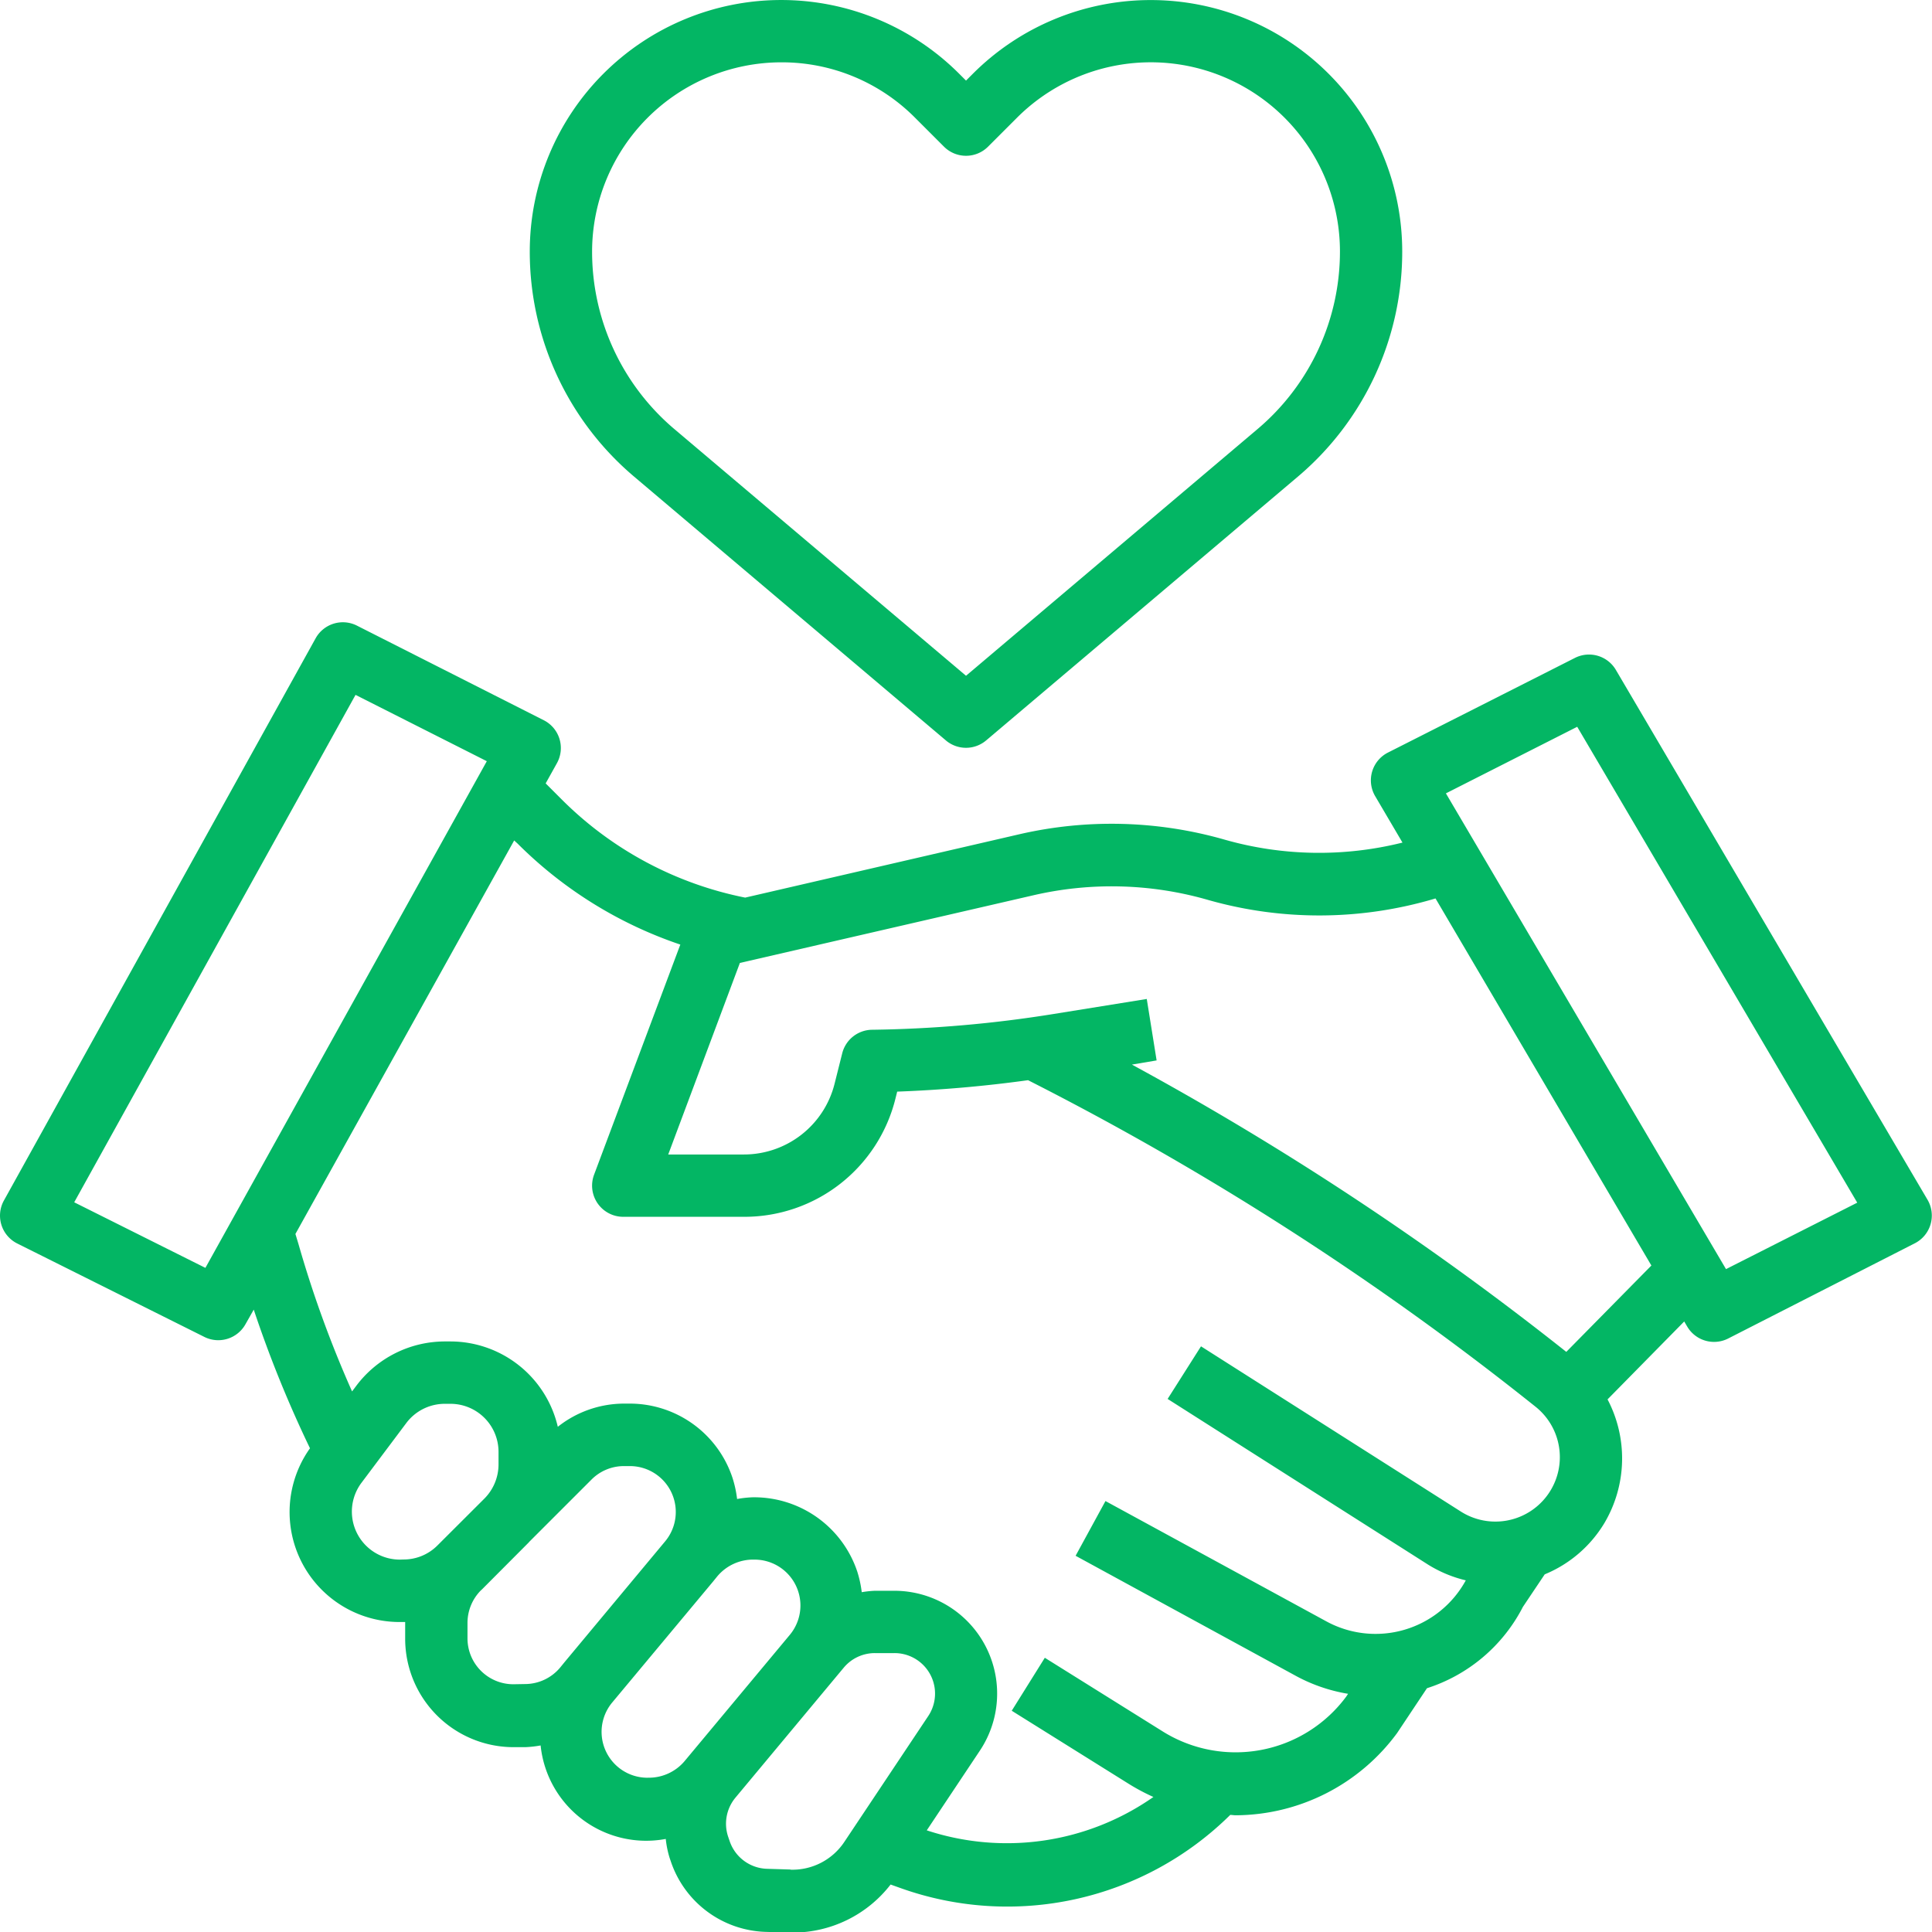 <svg xmlns="http://www.w3.org/2000/svg" width="46.315" height="46.316" viewBox="0 0 46.315 46.316">
  <g id="trust_1_" data-name="trust (1)" transform="translate(-0.999 -1)">
    <path id="Path_14629" data-name="Path 14629" d="M8.563,21.358,1.093,34.831a.747.747,0,0,0,.32,1.031L5.895,38.1a.747.747,0,0,0,.987-.3l.2-.353A28.256,28.256,0,0,0,8.43,40.771a2.636,2.636,0,0,0,2.154,4.165h.087c.014,0,.027,0,.041,0v.4a2.6,2.6,0,0,0,2.6,2.6h.273a2.574,2.574,0,0,0,.374-.041,2.544,2.544,0,0,0,3,2.241,2.338,2.338,0,0,0,.093.456l.037.108a2.479,2.479,0,0,0,2.258,1.664l.565.017H20a2.965,2.965,0,0,0,2.349-1.152l.224.08a7.6,7.6,0,0,0,7.918-1.749c.043,0,.087.009.13.009a4.831,4.831,0,0,0,3.87-1.971l.716-1.075a3.934,3.934,0,0,0,2.3-1.95l.523-.78a3,3,0,0,0,1.431-1.23,3.042,3.042,0,0,0,.075-2.964l1.838-1.868.071.121a.747.747,0,0,0,.982.288L46.9,35.858a.747.747,0,0,0,.306-1.046l-7.47-12.7a.747.747,0,0,0-.982-.288l-4.482,2.269a.747.747,0,0,0-.306,1.046l.654,1.112a8.258,8.258,0,0,1-4.279-.075,9.844,9.844,0,0,0-4.9-.126L18.863,27.57a8.591,8.591,0,0,1-4.4-2.355l-.383-.383.27-.485a.747.747,0,0,0-.315-1.029L9.554,21.049a.747.747,0,0,0-.991.309Zm2.021,22.082a1.151,1.151,0,0,1-.92-1.841l1.075-1.433a1.154,1.154,0,0,1,.921-.461h.14a1.152,1.152,0,0,1,1.15,1.15v.307a1.162,1.162,0,0,1-.337.813L11.486,43.1a1.143,1.143,0,0,1-.813.337Zm2.722,2.988a1.1,1.1,0,0,1-1.1-1.1v-.374a1.109,1.109,0,0,1,.323-.779l.016-.013,1.127-1.131c.008-.007.013-.017.022-.025l1.486-1.486a1.094,1.094,0,0,1,.778-.322H16.1A1.1,1.1,0,0,1,16.946,43l-2.415,2.9-.1.123a1.1,1.1,0,0,1-.846.4Zm3.219,2.241a1.1,1.1,0,0,1-.848-1.806l2.418-2.9.1-.123a1.121,1.121,0,0,1,.889-.4,1.1,1.1,0,0,1,.847,1.806l-2.521,3.025A1.121,1.121,0,0,1,16.526,48.668Zm3.424,2.2-.565-.017a.977.977,0,0,1-.891-.657l-.037-.108a.977.977,0,0,1,.173-.94L21.084,46.2l.141-.169a.971.971,0,0,1,.747-.35h.467a.971.971,0,0,1,.81,1.513l-2.009,3.013A1.494,1.494,0,0,1,19.949,50.873Zm18.86-27.394,6.713,11.408-3.146,1.593L35.661,25.071ZM25.781,27.512a8.338,8.338,0,0,1,4.155.107,9.732,9.732,0,0,0,5.476-.029l5.175,8.8L38.547,38.46a72.282,72.282,0,0,0-10.413-6.887l.592-.1L28.49,30l-2.241.361a29.72,29.72,0,0,1-4.345.377.747.747,0,0,0-.715.565l-.182.725a2.241,2.241,0,0,1-2.174,1.7H17.018l1.718-4.592ZM13.408,26.276a10.069,10.069,0,0,0,3.9,2.42L15.24,34.214a.747.747,0,0,0,.7,1.008h2.9a3.731,3.731,0,0,0,3.624-2.829l.043-.172a31.291,31.291,0,0,0,3.137-.274,70.784,70.784,0,0,1,12.176,7.836,1.545,1.545,0,0,1-1.794,2.509L29.79,38.327l-.8,1.261,6.231,3.964a3.038,3.038,0,0,0,.917.385,2.465,2.465,0,0,1-3.347.981L27.5,42.036l-.716,1.312,5.287,2.883a3.978,3.978,0,0,0,1.245.426l-.046.069a3.3,3.3,0,0,1-4.415.822l-2.809-1.755-.793,1.27,2.809,1.755a4.989,4.989,0,0,0,.587.312,6.125,6.125,0,0,1-5.433.8l1.27-1.906a2.465,2.465,0,0,0-2.053-3.837h-.462a2.428,2.428,0,0,0-.314.034,2.677,2.677,0,0,0-.109-.5,2.607,2.607,0,0,0-2.505-1.775,2.576,2.576,0,0,0-.374.041,2.689,2.689,0,0,0-.11-.507A2.594,2.594,0,0,0,16.1,39.7h-.143a2.564,2.564,0,0,0-1.586.556A2.646,2.646,0,0,0,11.8,38.21h-.14a2.659,2.659,0,0,0-2.116,1.058l-.105.14a26.724,26.724,0,0,1-1.283-3.527l-.075-.248L13.325,26.2ZM5.923,36.446,2.778,34.874,9.522,22.71,12.669,24.3Z" transform="translate(0 -5.052)" fill="#03b664"/>
    <path id="Path_14630" data-name="Path 14630" d="M20.505,12.429l7.47,6.321a.747.747,0,0,0,.965,0l7.47-6.321a7.059,7.059,0,0,0,2.505-5.4A6.029,6.029,0,0,0,28.624,2.766l-.166.166-.166-.166A6.029,6.029,0,0,0,18,7.029a7.059,7.059,0,0,0,2.505,5.4Zm3.524-9.935a4.5,4.5,0,0,1,3.207,1.328l.694.694a.747.747,0,0,0,1.056,0l.694-.694a4.535,4.535,0,0,1,7.742,3.207,5.57,5.57,0,0,1-1.977,4.258L28.458,17.2,21.471,11.29a5.57,5.57,0,0,1-1.977-4.261,4.541,4.541,0,0,1,4.535-4.535Z" transform="translate(-4.301)" fill="#03b664"/>
  </g>
</svg>
